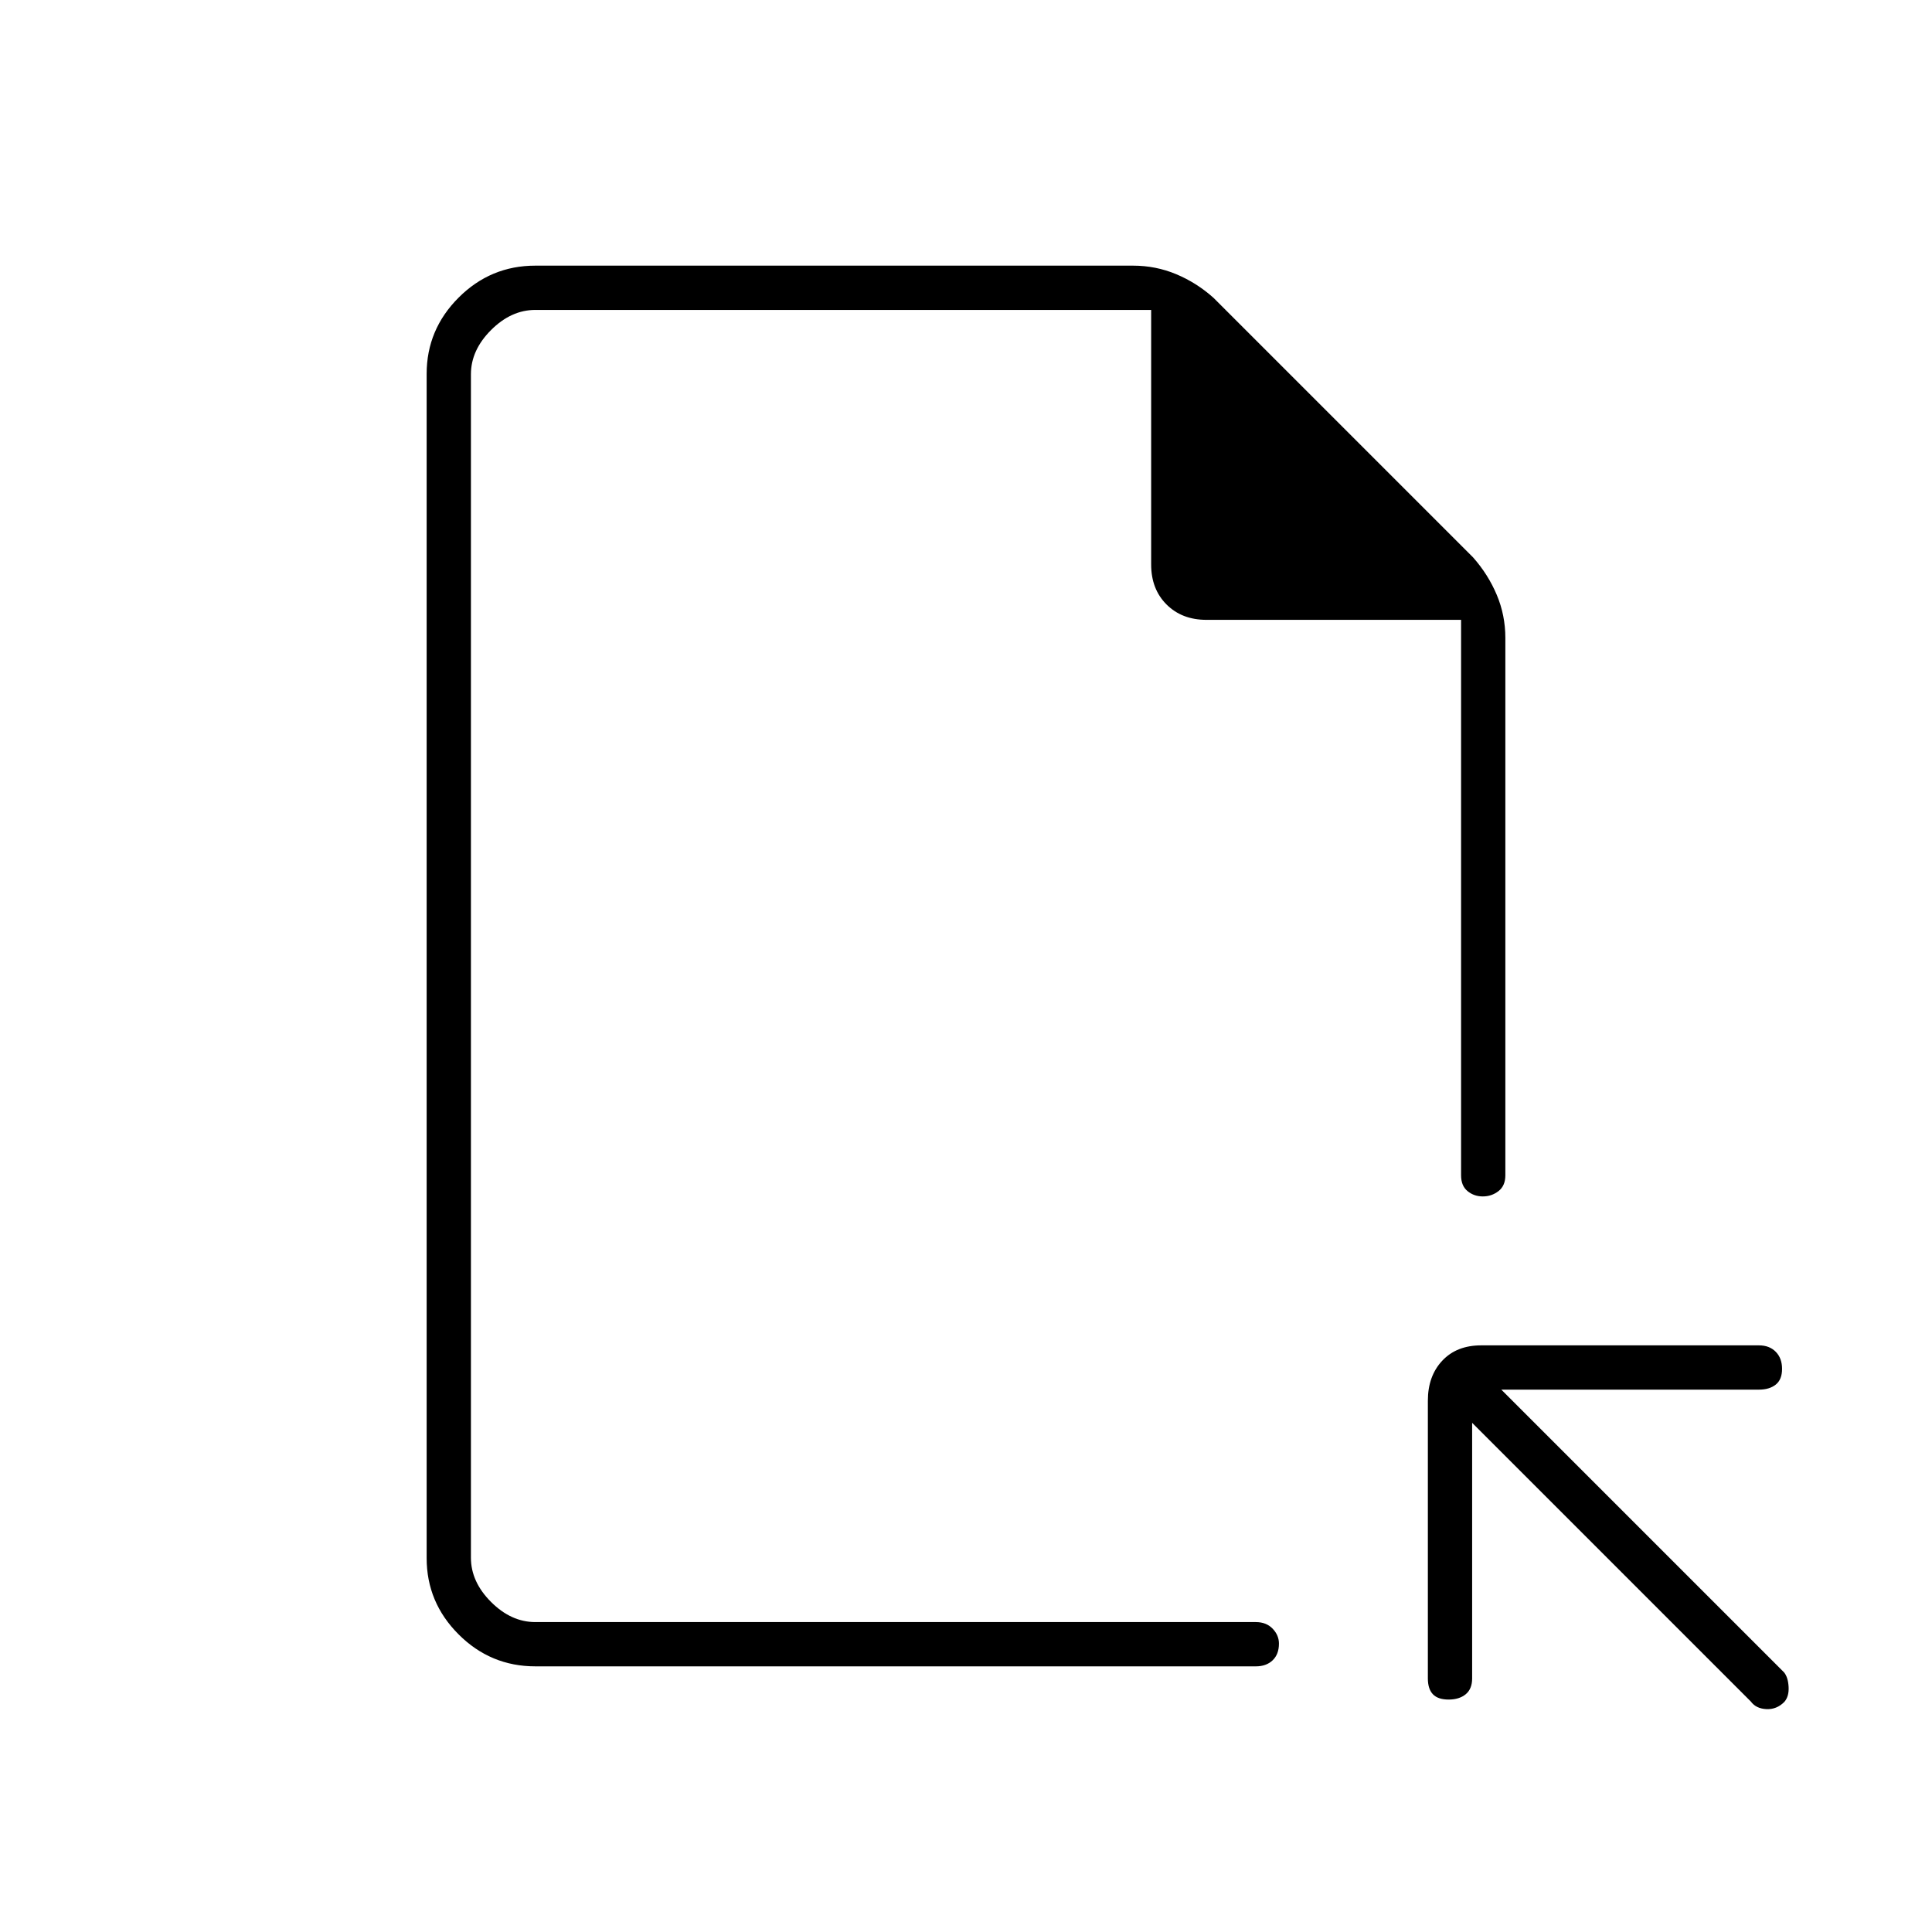 <svg xmlns="http://www.w3.org/2000/svg" height="48" viewBox="0 -960 960 960" width="48"><path d="M266-132q-22.24 0-38.12-15.88Q212-163.76 212-185.78v-588.44q0-22.02 15.88-37.9Q243.76-828 266-828h297q11.3 0 21.44 4.24Q594.59-819.52 603-812l128.96 128.96q7.54 8.54 11.79 18.66Q748-654.27 748-643v267q0 5.23-3.41 7.86-3.41 2.64-7.78 2.64t-7.59-2.64Q726-370.77 726-376v-276H599.5q-12.22 0-19.86-7.64-7.64-7.64-7.64-19.86V-806H266q-12 0-22 10t-10 22v588q0 12 10 22t22 10h358q5.22 0 8.36 3.27 3.14 3.27 3.14 7.42 0 5.31-3.14 8.31-3.14 3-8.36 3H266Zm465.5-121v127q0 5.22-3.19 7.86-3.2 2.64-8.5 2.64-5.31 0-7.81-2.64t-2.5-7.86v-138q0-12.23 7.14-19.86 7.14-7.64 19.36-7.64h138q5.22 0 8.36 3.19 3.14 3.2 3.14 8.5 0 5.31-3.14 7.81t-8.36 2.5H746L886.5-129q2 2.5 2.25 7.21t-2.12 7.45q-3.8 3.84-8.93 3.59t-7.7-3.75L731.5-253ZM234-154v-652 652Z"/></svg>